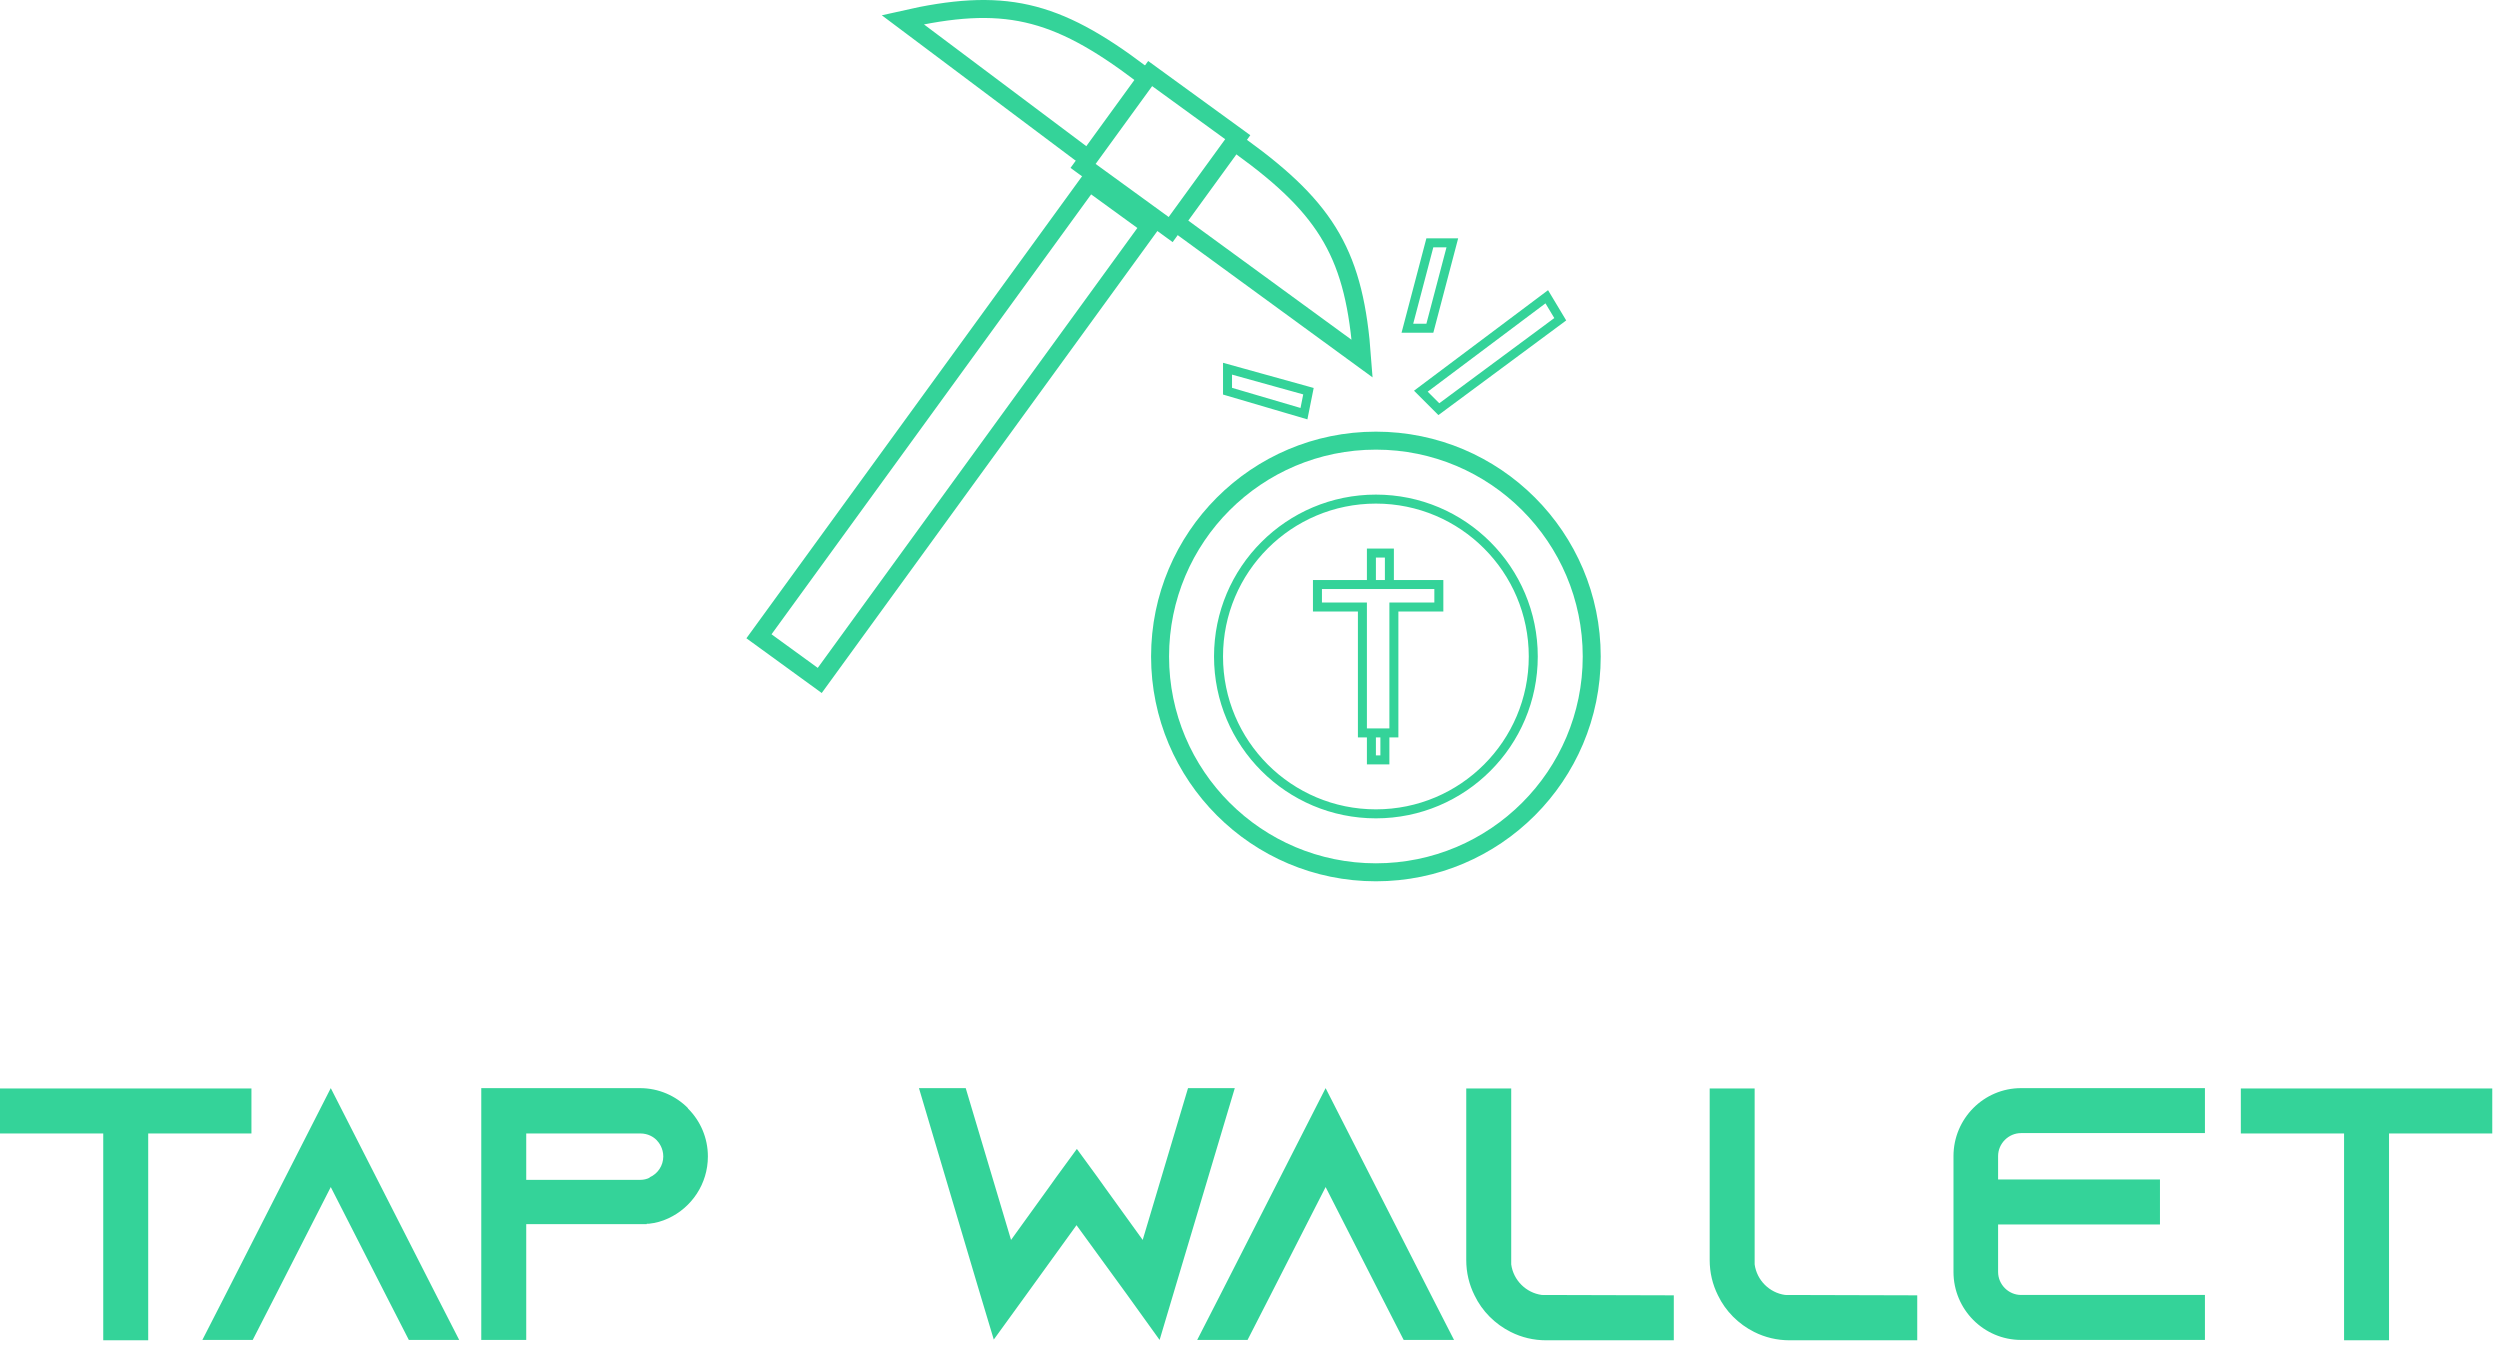 <svg width="278" height="150" viewBox="0 0 278 150" fill="none" xmlns="http://www.w3.org/2000/svg">
<path d="M120.383 17.194L100.383 2.194C111.507 -0.346 117.316 0.947 126.883 8.194" stroke="#34D399" stroke-width="2"/>
<path d="M131.283 25.145L151.475 39.885C150.651 28.504 147.717 23.328 137.989 16.297" stroke="#34D399" stroke-width="2"/>
<path d="M152.5 65H146.5V67.5H151.5V81.5H152.5M152.5 65V61.5H154.5V65M152.5 65H154.5M154.5 65H160V67.5H155V81.5H154M152.5 81.5V84.5H154V81.5M152.5 81.5H154" stroke="#34D399"/>
<path d="M145.5 43.5L136.5 41V43.5L145 46L145.5 43.5Z" stroke="#34D399"/>
<path d="M159 36.5H156.5L159 27H161.5L159 36.5Z" stroke="#34D399"/>
<path d="M172 33L158 43.5L160 45.5L173.5 35.5L172 33Z" stroke="#34D399"/>
<circle cx="153" cy="73" r="17.5" stroke="#34D399"/>
<circle cx="153" cy="73" r="24" stroke="#34D399" stroke-width="2"/>
<rect x="84.397" y="70.755" width="62.466" height="8.354" transform="rotate(-54 84.397 70.755)" stroke="#34D399" stroke-width="2"/>
<rect x="120.437" y="18.45" width="12.693" height="12.04" transform="rotate(-54 120.437 18.45)" stroke="#34D399" stroke-width="2"/>
<path d="M2.98023e-08 121.04H27.96V126.04H16.48V149.04H11.48V126.04H2.98023e-08V121.04ZM48.502 144L51.062 149H45.462L42.903 144L36.782 132L30.663 144L28.102 149H22.503L25.062 144L36.782 121L48.502 144ZM76.477 123.2L76.517 123.28C77.877 124.64 78.717 126.52 78.717 128.6C78.717 131.64 76.917 134.28 74.317 135.48C73.637 135.8 72.917 136 72.157 136.08C72.077 136.08 71.997 136.08 71.917 136.08V136.12H58.517V149H53.517V121H71.157C73.237 121 75.117 121.84 76.477 123.2ZM72.237 130.96V130.92C73.157 130.52 73.757 129.6 73.757 128.6C73.757 127.68 73.277 127.04 72.997 126.76C72.677 126.44 72.077 126.04 71.197 126.04H58.517V131.2H71.197C71.557 131.2 71.917 131.12 72.237 130.96ZM137.308 121L130.748 142.96L128.948 149L125.268 143.88L119.708 136.24L114.188 143.88L110.508 148.96L108.708 142.96L102.188 121H107.388L112.428 137.88L116.668 132L117.468 130.88L119.748 127.76L122.028 130.88L122.828 132L127.068 137.88L132.108 121H137.308ZM159.128 144L161.688 149H156.088L153.528 144L147.408 132L141.288 144L138.728 149H133.128L135.688 144L147.408 121L159.128 144ZM171.447 144L186.127 144.04V149.04H171.927C170.527 149.04 169.207 148.72 168.007 148.12C166.247 147.24 164.807 145.8 163.967 144.04C163.367 142.84 163.047 141.52 163.047 140.12V121.04H168.047V140.6C168.287 142.36 169.687 143.76 171.447 144ZM198.517 144L213.197 144.04V149.04H198.997C197.597 149.04 196.277 148.72 195.077 148.12C193.317 147.24 191.877 145.8 191.037 144.04C190.437 142.84 190.117 141.52 190.117 140.12V121.04H195.117V140.6C195.357 142.36 196.757 143.76 198.517 144ZM224.748 126C223.348 126 222.188 127.16 222.188 128.56V131.16H240.188V136.16H222.188V141.44C222.188 142.84 223.348 144 224.748 144H245.188V149H224.748C220.588 149 217.228 145.6 217.228 141.44V128.56C217.228 124.4 220.588 121 224.748 121H245.188V126H224.748ZM249.18 121.04H277.14V126.04H265.66V149.04H260.66V126.04H249.18V121.04Z" fill="#34D399"/>
</svg>